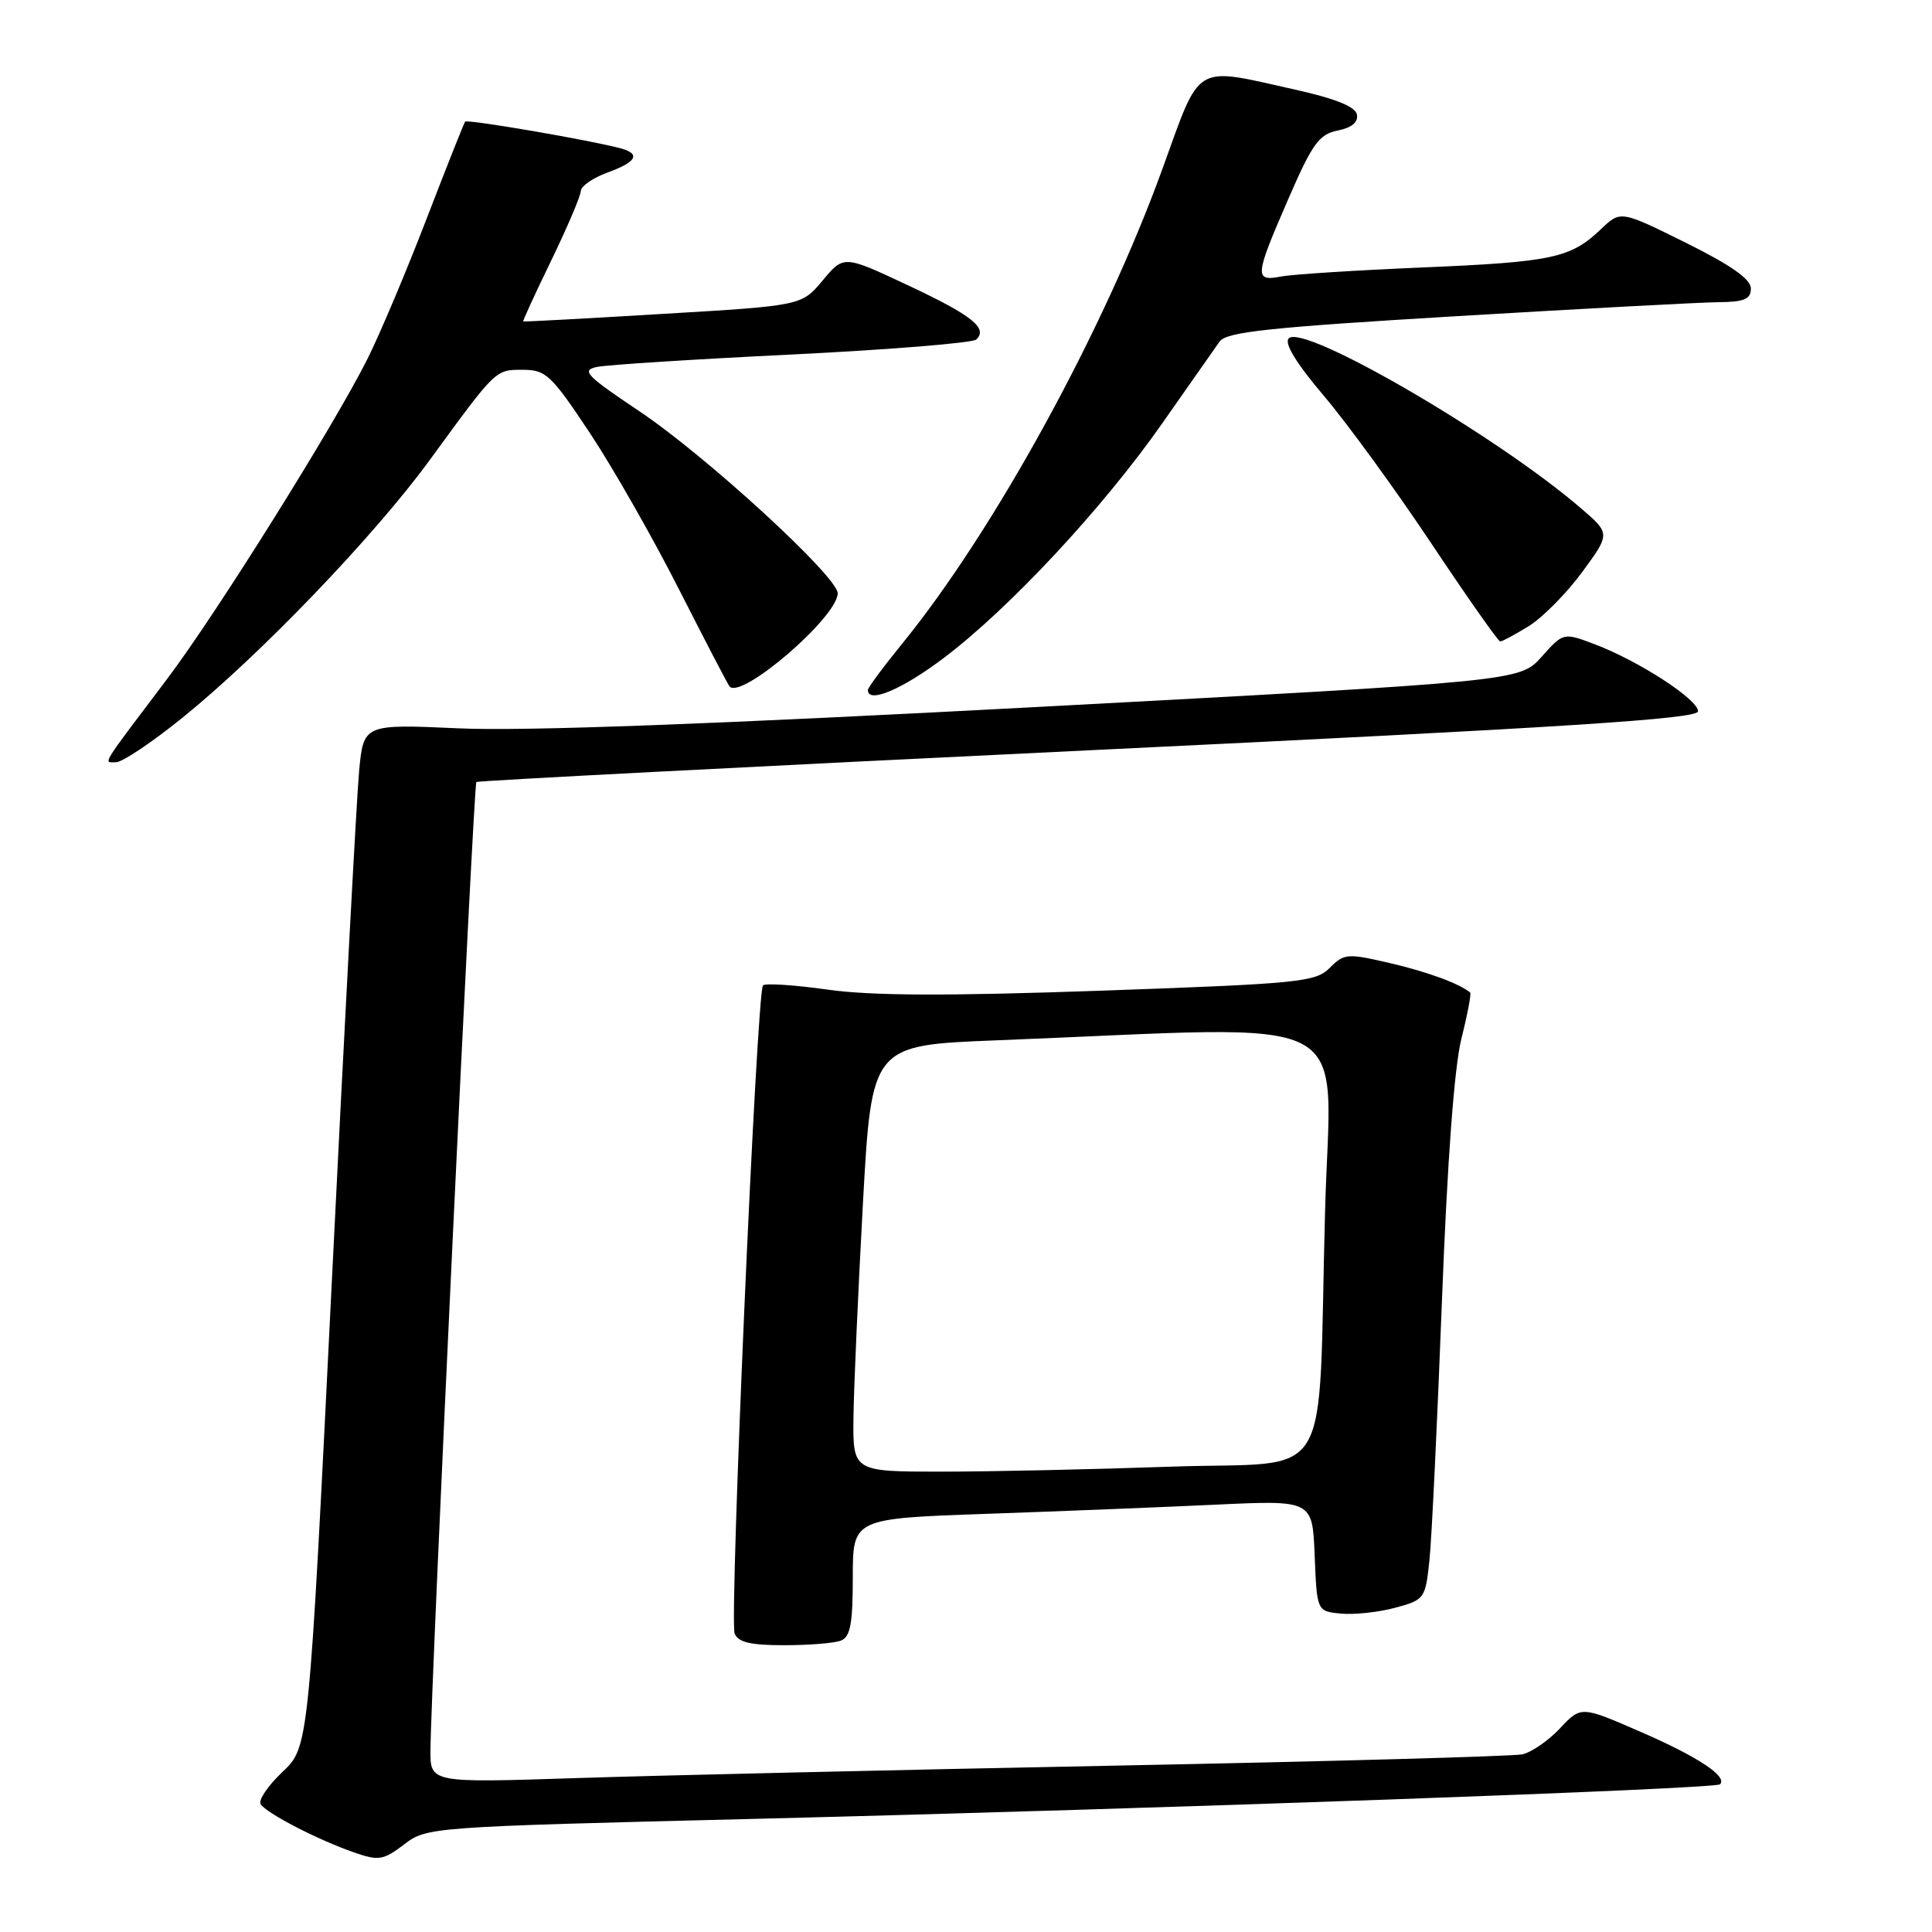 <?xml version="1.0" encoding="UTF-8" standalone="no"?>
<!DOCTYPE svg PUBLIC "-//W3C//DTD SVG 1.1//EN" "http://www.w3.org/Graphics/SVG/1.1/DTD/svg11.dtd" >
<svg xmlns="http://www.w3.org/2000/svg" xmlns:xlink="http://www.w3.org/1999/xlink" version="1.1" viewBox="0 0 256 256">
 <g >
 <path fill="currentColor"
d=" M 99.54 241.02 C 154.17 239.66 227.29 237.05 227.91 236.43 C 228.94 235.40 225.02 232.80 217.44 229.50 C 209.50 226.04 209.50 226.04 206.71 229.01 C 205.17 230.65 202.92 232.20 201.71 232.46 C 200.49 232.72 176.10 233.40 147.50 233.96 C 118.90 234.52 86.84 235.26 76.25 235.61 C 57.00 236.24 57.00 236.24 57.04 231.87 C 57.11 222.89 62.75 103.92 63.12 103.62 C 63.33 103.45 99.84 101.56 144.25 99.42 C 207.62 96.38 225.00 95.26 225.00 94.25 C 225.00 92.68 217.26 87.65 211.42 85.41 C 207.16 83.79 207.16 83.79 204.27 87.03 C 201.38 90.26 201.38 90.26 137.44 93.68 C 94.44 95.97 69.35 96.90 60.83 96.51 C 48.17 95.94 48.17 95.94 47.58 102.22 C 47.26 105.67 45.63 136.18 43.96 170.00 C 40.92 231.50 40.92 231.50 37.43 234.79 C 35.51 236.60 34.21 238.52 34.54 239.06 C 35.27 240.25 42.15 243.81 46.95 245.47 C 50.17 246.59 50.79 246.49 53.54 244.40 C 56.55 242.10 56.97 242.07 99.54 241.02 Z  M 111.42 217.39 C 112.67 216.91 113.00 215.18 113.00 209.00 C 113.00 201.21 113.00 201.21 130.75 200.59 C 140.51 200.25 154.22 199.70 161.20 199.37 C 173.91 198.78 173.91 198.78 174.20 206.14 C 174.50 213.50 174.50 213.50 177.68 213.81 C 179.43 213.98 182.66 213.63 184.86 213.04 C 188.77 211.98 188.87 211.84 189.41 206.73 C 189.71 203.85 190.45 188.45 191.06 172.50 C 191.77 153.88 192.70 141.40 193.64 137.64 C 194.45 134.42 194.97 131.66 194.81 131.52 C 193.36 130.32 189.17 128.78 184.19 127.62 C 178.53 126.30 178.11 126.33 176.20 128.25 C 174.32 130.13 172.20 130.34 145.92 131.27 C 125.40 131.99 115.48 131.95 109.67 131.13 C 105.27 130.51 101.41 130.26 101.10 130.57 C 100.27 131.39 96.63 214.59 97.34 216.44 C 97.79 217.61 99.42 218.00 103.89 218.00 C 107.16 218.00 110.55 217.73 111.42 217.39 Z  M 24.19 95.09 C 34.44 86.81 49.57 71.05 56.91 61.00 C 65.81 48.81 65.62 49.00 69.29 49.00 C 72.33 49.00 73.05 49.68 78.15 57.36 C 81.20 61.95 86.52 71.29 89.98 78.11 C 93.44 84.92 96.45 90.71 96.67 90.96 C 98.25 92.73 111.00 81.74 111.00 78.61 C 111.00 76.42 93.57 60.42 84.73 54.50 C 77.65 49.76 76.98 49.06 79.10 48.62 C 80.42 48.34 92.07 47.60 105.00 46.97 C 117.93 46.33 128.89 45.44 129.36 44.99 C 130.95 43.49 128.78 41.77 120.26 37.78 C 111.80 33.81 111.80 33.81 109.01 37.16 C 106.22 40.50 106.22 40.50 87.86 41.59 C 77.76 42.20 69.43 42.65 69.33 42.59 C 69.24 42.54 70.91 38.90 73.05 34.50 C 75.18 30.10 76.94 25.97 76.96 25.31 C 76.98 24.66 78.58 23.56 80.50 22.86 C 84.35 21.47 84.94 20.39 82.25 19.66 C 78.21 18.57 61.90 15.77 61.63 16.12 C 61.47 16.33 59.17 22.12 56.52 29.00 C 53.88 35.88 50.36 44.20 48.72 47.50 C 44.31 56.32 28.64 81.37 22.14 89.97 C 13.14 101.89 13.69 101.00 15.38 101.00 C 16.21 101.00 20.17 98.34 24.19 95.09 Z  M 125.10 87.15 C 133.83 80.54 146.17 67.28 154.00 56.10 C 157.57 51.00 160.99 46.12 161.60 45.26 C 162.50 43.98 168.11 43.38 193.10 41.89 C 209.82 40.89 225.41 40.06 227.75 40.04 C 231.14 40.01 232.00 39.64 232.00 38.22 C 232.00 36.99 229.37 35.14 223.37 32.16 C 214.73 27.88 214.73 27.88 212.12 30.38 C 208.10 34.20 205.72 34.71 188.49 35.44 C 179.70 35.81 171.26 36.35 169.75 36.64 C 166.18 37.32 166.24 36.64 170.70 26.38 C 173.89 19.04 174.78 17.79 177.24 17.30 C 179.11 16.93 179.99 16.20 179.80 15.18 C 179.59 14.12 176.94 13.06 171.50 11.85 C 158.07 8.85 159.16 8.20 154.07 22.26 C 146.30 43.76 131.74 70.32 119.49 85.36 C 117.02 88.39 115.00 91.12 115.00 91.43 C 115.00 93.28 119.55 91.35 125.10 87.15 Z  M 202.59 82.95 C 204.41 81.82 207.59 78.60 209.65 75.80 C 213.39 70.70 213.39 70.70 209.44 67.31 C 198.24 57.68 172.74 42.86 170.77 44.83 C 170.13 45.47 171.74 48.11 175.42 52.45 C 178.51 56.09 184.93 64.91 189.68 72.04 C 194.43 79.17 198.53 85.00 198.79 85.00 C 199.05 85.00 200.76 84.08 202.59 82.95 Z  M 113.09 187.75 C 113.14 183.76 113.71 171.05 114.34 159.50 C 115.50 138.50 115.50 138.50 132.00 137.85 C 181.09 135.92 176.30 133.44 175.58 160.42 C 174.58 197.69 177.06 193.58 155.18 194.34 C 144.90 194.70 131.21 195.00 124.75 195.00 C 113.00 195.00 113.00 195.00 113.09 187.75 Z "/>
</g>
</svg>